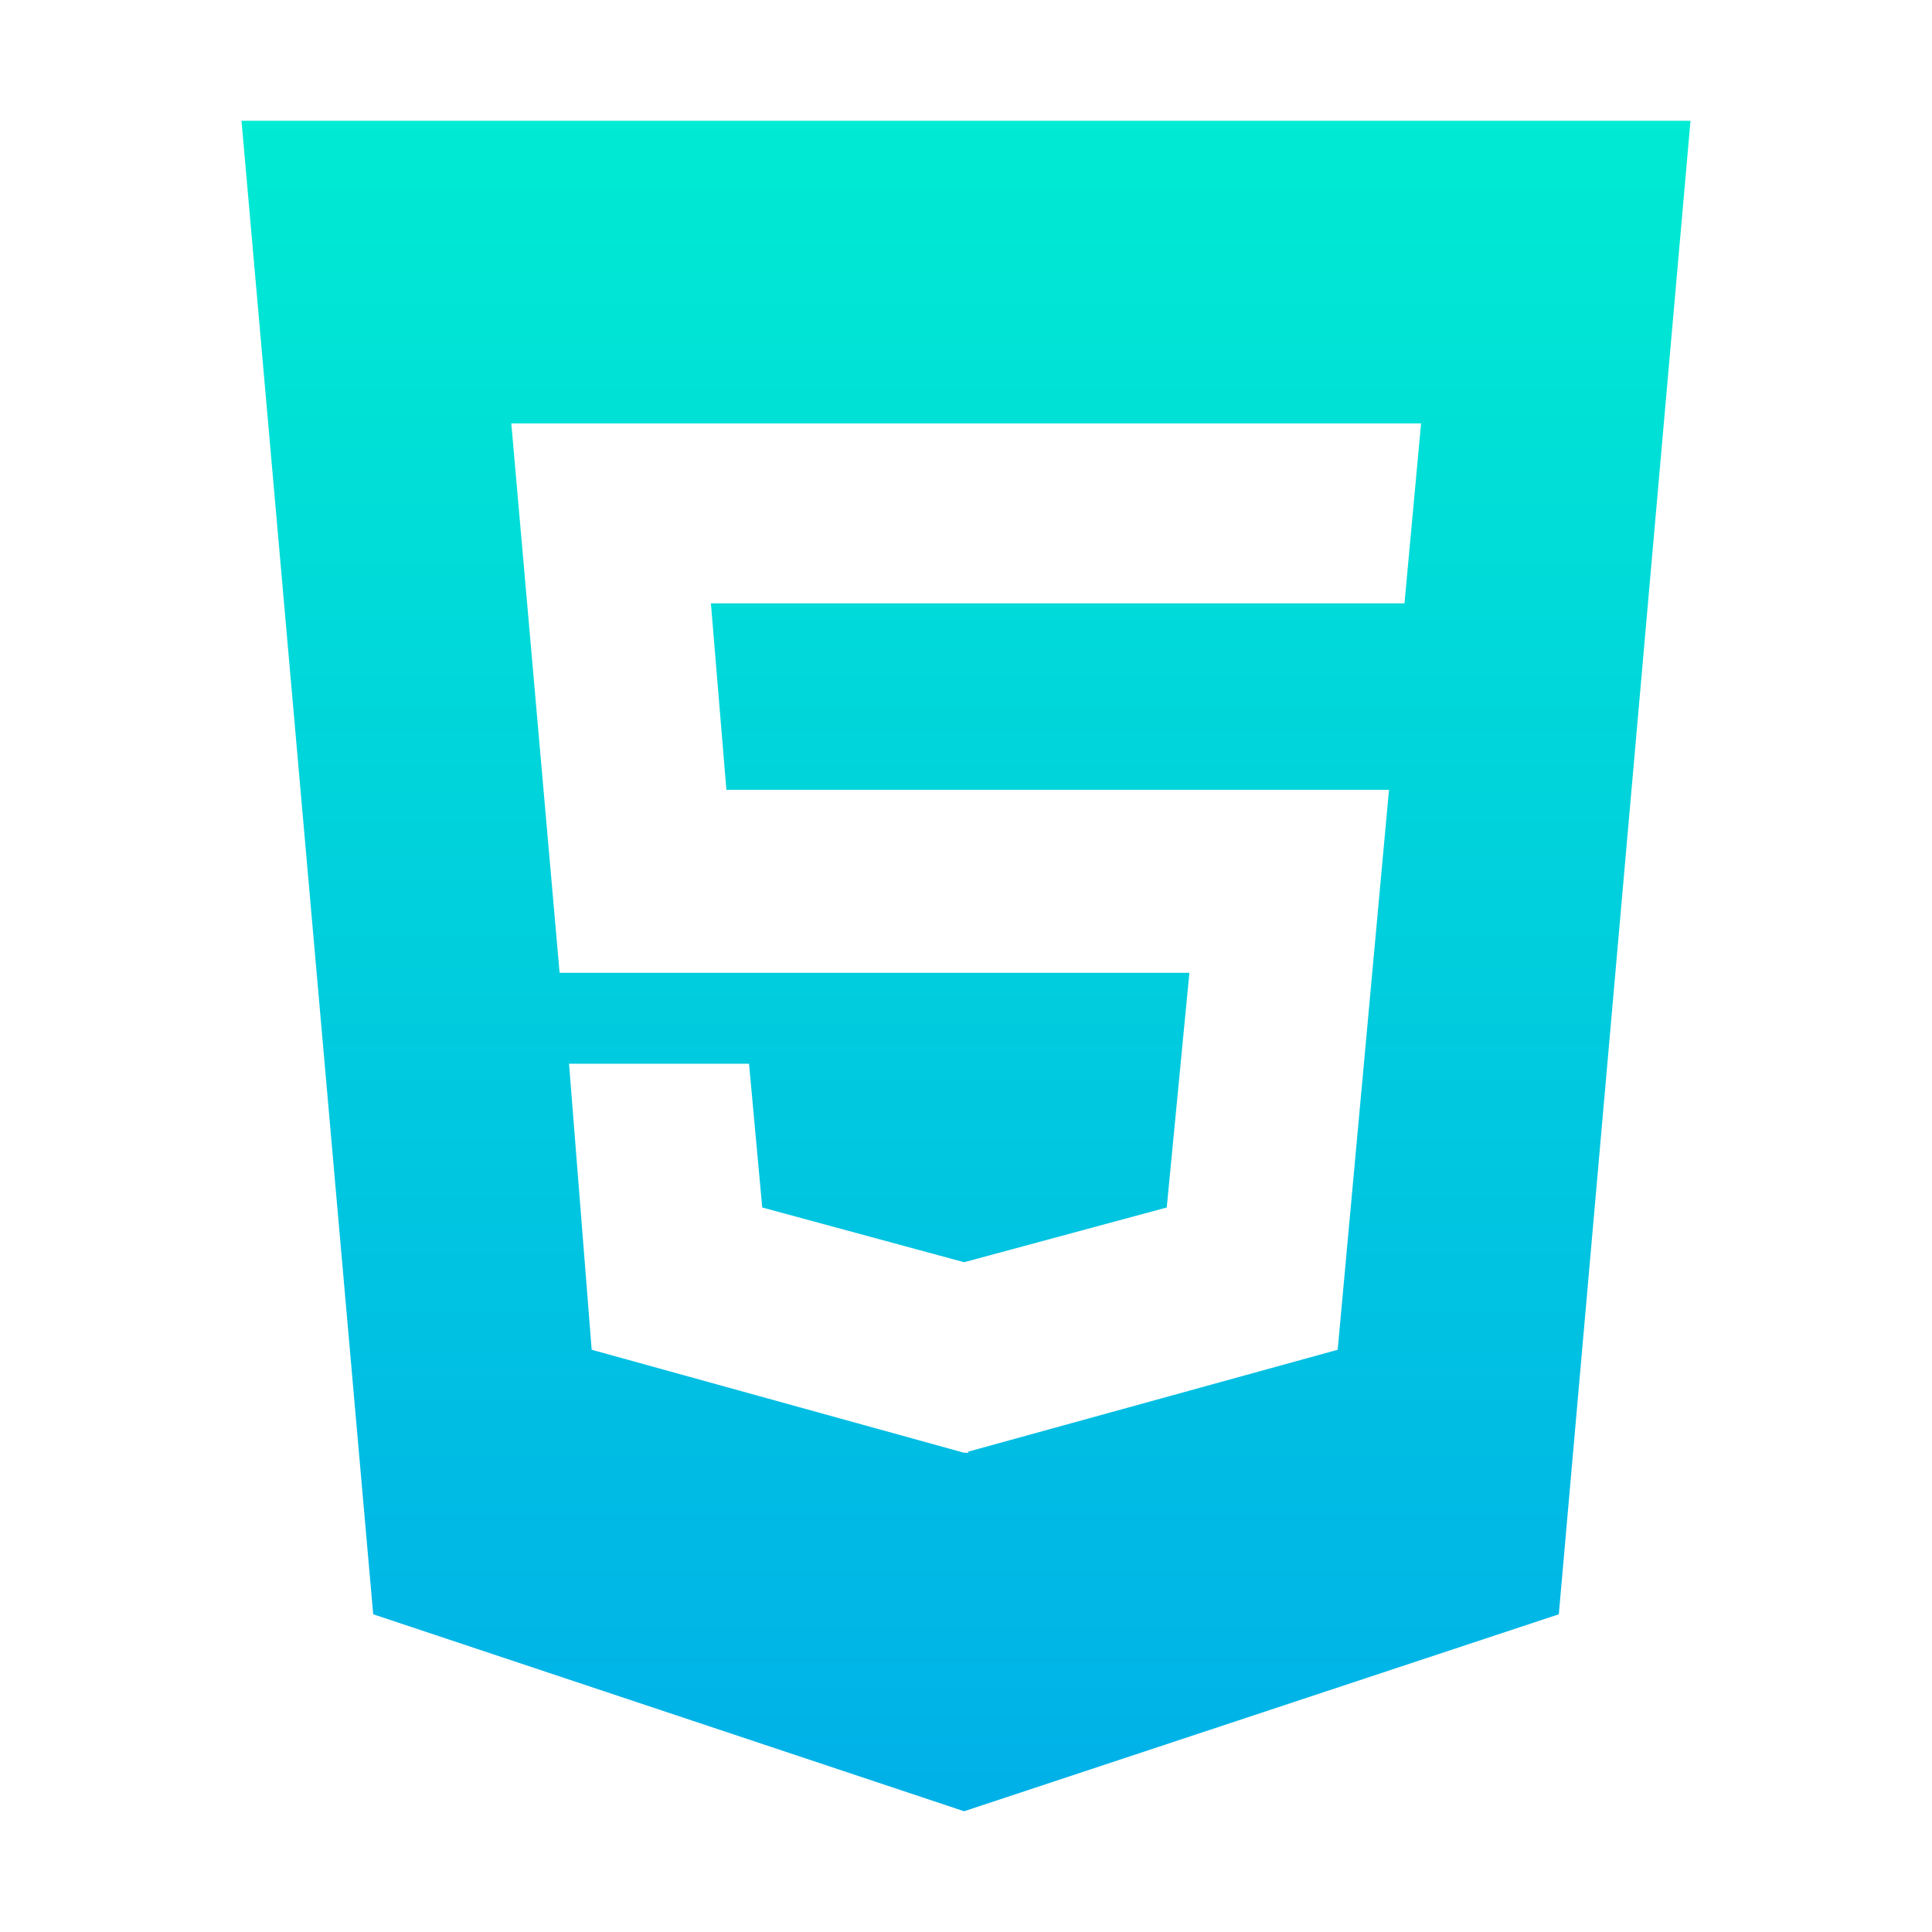<svg height="445pt" viewBox="0 0 384 512" width="445pt" xmlns="http://www.w3.org/2000/svg" xmlns:xlink="http://www.w3.org/1999/xlink">
  <linearGradient id="a">
    <stop offset="0" stop-color="#00efd1"/>
    <stop offset="1" stop-color="#00acea"/>
  </linearGradient>
  <linearGradient id="b" gradientTransform="matrix(1 0 0 -1 0 512)" gradientUnits="userSpaceOnUse" x1="192" x2="192" xlink:href="#a" y1="512" y2="0"/>
  <path d="M0 32l34.9 395.8L191.5 480l157.6-52.2L384 32H0zm308.2 127.9H124.4l4.1 49.4h175.6l-13.6 148.4-97.9 27v.3h-1.1l-98.7-27.3-6-75.8h47.7L138 320l53.5 14.5 53.7-14.5 6-62.2H84.3L71.5 112.2h241.1l-4.4 47.7z" fill="url(#b)"/>
</svg>
